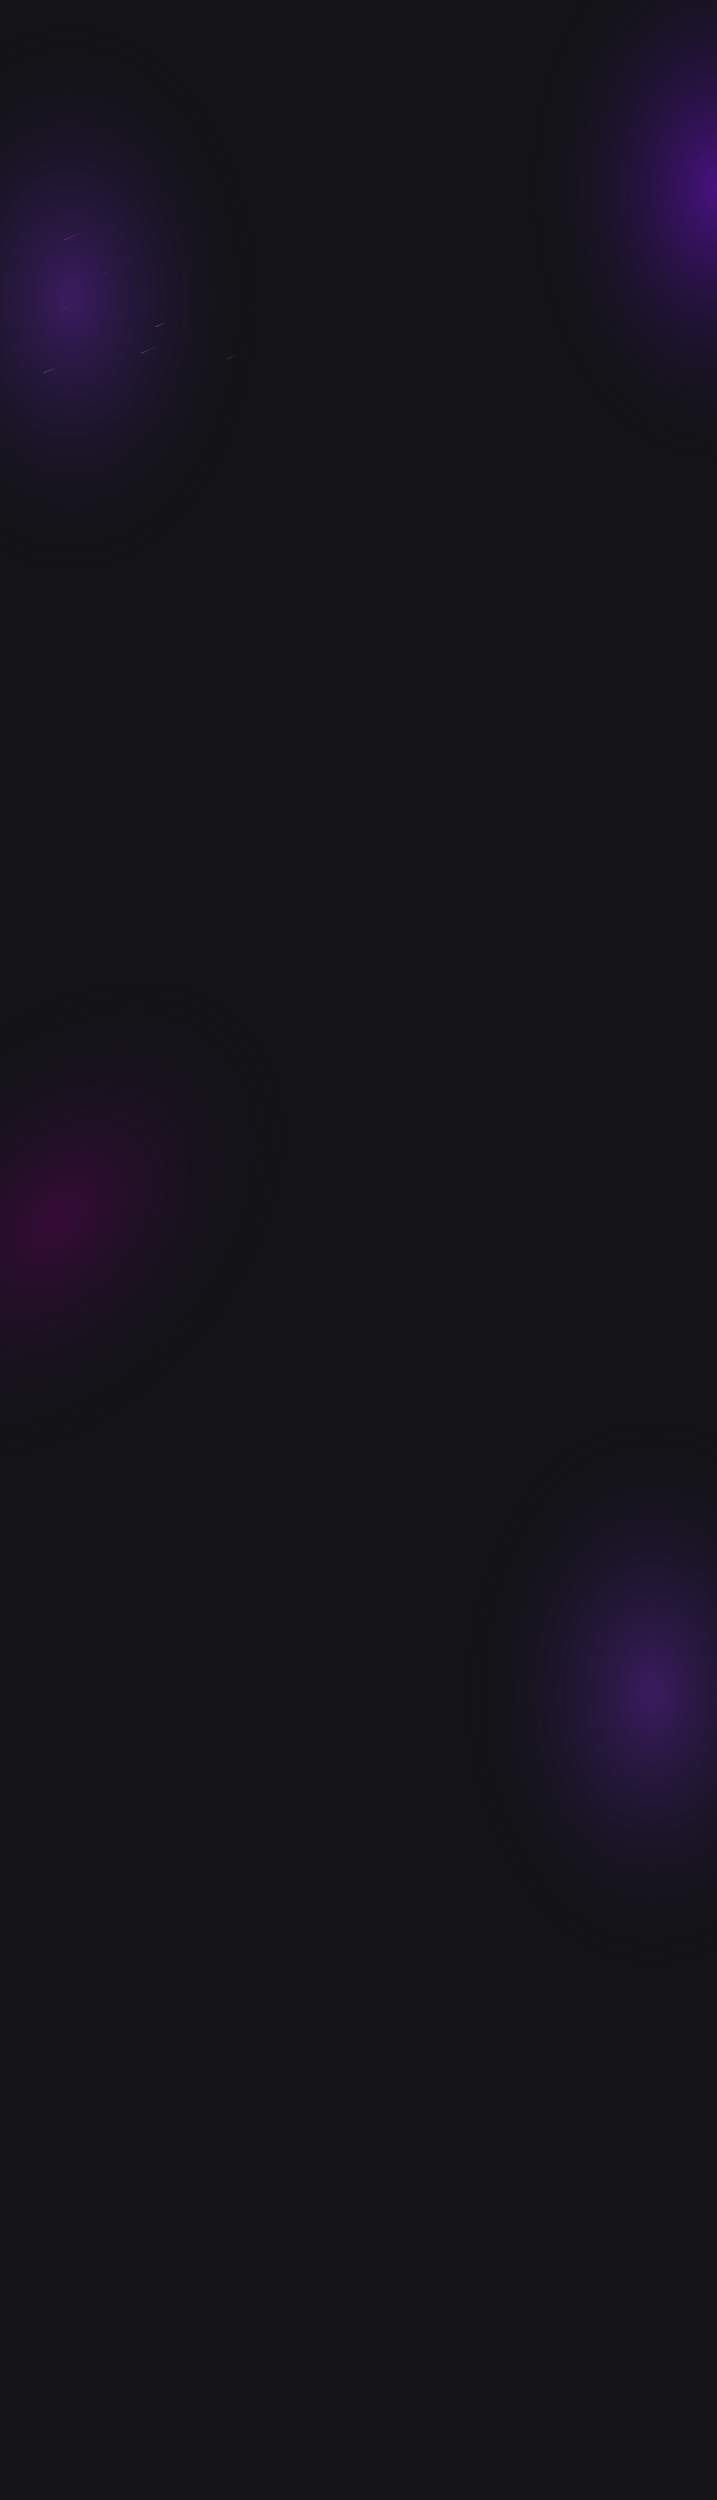 <svg width="1440" height="5020" viewBox="0 0 1440 5020" fill="none" xmlns="http://www.w3.org/2000/svg">
<g clip-path="url(#clip0_4982_8365)">
<rect width="1440" height="5020" fill="#141416"/>
<g filter="url(#filter0_f_4982_8365)">
<ellipse cx="82" cy="2483.5" rx="414" ry="608.5" transform="rotate(45 82 2483.5)" fill="url(#paint0_radial_4982_8365)" fill-opacity="0.9"/>
</g>
<g filter="url(#filter1_f_4982_8365)">
<ellipse cx="141.5" cy="651.5" rx="467.5" ry="687.5" fill="url(#paint1_radial_4982_8365)" fill-opacity="0.9"/>
</g>
<g filter="url(#filter2_f_4982_8365)">
<ellipse cx="1310.5" cy="3451.5" rx="467.5" ry="687.5" fill="url(#paint2_radial_4982_8365)" fill-opacity="0.9"/>
</g>
<g filter="url(#filter3_f_4982_8365)">
<ellipse cx="1440.5" cy="429.5" rx="467.5" ry="687.5" fill="url(#paint3_radial_4982_8365)" fill-opacity="0.9"/>
</g>
<g opacity="0.3">
<path d="M363.475 634.075L313.575 654.475C312.975 654.675 312.775 655.375 312.975 655.875C313.175 656.475 313.875 656.675 314.375 656.475L364.275 636.075C364.875 635.875 365.075 635.175 364.875 634.675C364.675 634.075 363.975 633.875 363.475 634.075Z" fill="url(#paint4_linear_4982_8365)"/>
<path d="M178.775 460.063L128.875 480.463C128.275 480.663 128.075 481.363 128.275 481.863C128.475 482.463 129.175 482.663 129.675 482.463L179.575 462.063C180.175 461.863 180.375 461.163 180.175 460.663C179.975 460.163 179.375 459.863 178.775 460.063Z" fill="url(#paint5_linear_4982_8365)"/>
<path d="M333.575 687.575L283.675 707.975C283.075 708.175 282.875 708.875 283.075 709.375C283.275 709.975 283.975 710.175 284.475 709.975L334.375 689.575C334.975 689.375 335.175 688.675 334.975 688.175C334.775 687.575 334.175 687.275 333.575 687.575Z" fill="url(#paint6_linear_4982_8365)"/>
<path d="M137.575 727.063L87.675 747.463C87.075 747.663 86.875 748.363 87.075 748.863C87.275 749.463 87.975 749.663 88.475 749.463L138.375 729.063C138.975 728.863 139.175 728.163 138.975 727.663C138.775 727.163 138.175 726.863 137.575 727.063Z" fill="url(#paint7_linear_4982_8365)"/>
<path d="M478.775 710.118L456.675 719.118C456.075 719.318 455.875 720.018 456.075 720.518C456.275 721.118 456.975 721.318 457.475 721.118L479.575 712.118C480.175 711.918 480.375 711.218 480.175 710.718C479.975 710.118 479.275 709.818 478.775 710.118Z" fill="url(#paint8_linear_4982_8365)"/>
<path opacity="0.2" d="M257.475 528.163L207.575 548.563C206.975 548.763 206.775 549.463 206.975 549.963C207.175 550.563 207.875 550.763 208.375 550.563L258.275 530.163C258.875 529.963 259.075 529.263 258.875 528.763C258.675 528.163 258.075 527.863 257.475 528.163Z" fill="url(#paint9_linear_4982_8365)"/>
<path opacity="0.2" d="M175.575 599.763L125.675 620.163C125.075 620.363 124.875 621.063 125.075 621.563C125.275 622.163 125.975 622.363 126.475 622.163L176.375 601.763C176.975 601.563 177.175 600.863 176.975 600.363C176.775 599.763 176.175 599.563 175.575 599.763Z" fill="url(#paint10_linear_4982_8365)"/>
</g>
</g>
<defs>
<filter id="filter0_f_4982_8365" x="-462.468" y="1939.03" width="1088.94" height="1088.94" filterUnits="userSpaceOnUse" color-interpolation-filters="sRGB">
<feFlood flood-opacity="0" result="BackgroundImageFix"/>
<feBlend mode="normal" in="SourceGraphic" in2="BackgroundImageFix" result="shape"/>
<feGaussianBlur stdDeviation="12" result="effect1_foregroundBlur_4982_8365"/>
</filter>
<filter id="filter1_f_4982_8365" x="-350" y="-60" width="983" height="1423" filterUnits="userSpaceOnUse" color-interpolation-filters="sRGB">
<feFlood flood-opacity="0" result="BackgroundImageFix"/>
<feBlend mode="normal" in="SourceGraphic" in2="BackgroundImageFix" result="shape"/>
<feGaussianBlur stdDeviation="12" result="effect1_foregroundBlur_4982_8365"/>
</filter>
<filter id="filter2_f_4982_8365" x="819" y="2740" width="983" height="1423" filterUnits="userSpaceOnUse" color-interpolation-filters="sRGB">
<feFlood flood-opacity="0" result="BackgroundImageFix"/>
<feBlend mode="normal" in="SourceGraphic" in2="BackgroundImageFix" result="shape"/>
<feGaussianBlur stdDeviation="12" result="effect1_foregroundBlur_4982_8365"/>
</filter>
<filter id="filter3_f_4982_8365" x="949" y="-282" width="983" height="1423" filterUnits="userSpaceOnUse" color-interpolation-filters="sRGB">
<feFlood flood-opacity="0" result="BackgroundImageFix"/>
<feBlend mode="normal" in="SourceGraphic" in2="BackgroundImageFix" result="shape"/>
<feGaussianBlur stdDeviation="12" result="effect1_foregroundBlur_4982_8365"/>
</filter>
<radialGradient id="paint0_radial_4982_8365" cx="0" cy="0" r="1" gradientUnits="userSpaceOnUse" gradientTransform="translate(82 2436.78) rotate(86.38) scale(554.327 377.143)">
<stop offset="0.031" stop-color="#380A38"/>
<stop offset="1" stop-color="#0E1120" stop-opacity="0"/>
</radialGradient>
<radialGradient id="paint1_radial_4982_8365" cx="0" cy="0" r="1" gradientUnits="userSpaceOnUse" gradientTransform="translate(141.5 598.713) rotate(90) scale(556.213 378.225)">
<stop offset="0.031" stop-color="#3D1C64"/>
<stop offset="1" stop-color="#0E1120" stop-opacity="0"/>
</radialGradient>
<radialGradient id="paint2_radial_4982_8365" cx="0" cy="0" r="1" gradientUnits="userSpaceOnUse" gradientTransform="translate(1310.5 3398.71) rotate(90) scale(556.213 378.225)">
<stop offset="0.031" stop-color="#3D1C64"/>
<stop offset="1" stop-color="#0E1120" stop-opacity="0"/>
</radialGradient>
<radialGradient id="paint3_radial_4982_8365" cx="0" cy="0" r="1" gradientUnits="userSpaceOnUse" gradientTransform="translate(1440.5 376.713) rotate(90) scale(556.213 378.225)">
<stop offset="0.031" stop-color="#4A1187"/>
<stop offset="1" stop-color="#0E1120" stop-opacity="0"/>
</radialGradient>
<linearGradient id="paint4_linear_4982_8365" x1="312.998" y1="655.859" x2="344.322" y2="643.073" gradientUnits="userSpaceOnUse">
<stop stop-color="#FFFFE4"/>
<stop offset="0.007" stop-color="#FDFDE3" stop-opacity="0.993"/>
<stop offset="0.292" stop-color="#B6A7B6" stop-opacity="0.708"/>
<stop offset="0.544" stop-color="#7D6392" stop-opacity="0.456"/>
<stop offset="0.753" stop-color="#553278" stop-opacity="0.247"/>
<stop offset="0.911" stop-color="#3B1468" stop-opacity="0.089"/>
<stop offset="1" stop-color="#320962" stop-opacity="0"/>
</linearGradient>
<linearGradient id="paint5_linear_4982_8365" x1="128.357" y1="481.87" x2="180.254" y2="460.687" gradientUnits="userSpaceOnUse">
<stop stop-color="#FC49EF"/>
<stop offset="0.101" stop-color="#F246E8" stop-opacity="0.899"/>
<stop offset="0.273" stop-color="#D83DD6" stop-opacity="0.727"/>
<stop offset="0.494" stop-color="#AD30B8" stop-opacity="0.506"/>
<stop offset="0.752" stop-color="#711D8E" stop-opacity="0.248"/>
<stop offset="1" stop-color="#320962" stop-opacity="0"/>
</linearGradient>
<linearGradient id="paint6_linear_4982_8365" x1="283.104" y1="709.345" x2="335.001" y2="688.161" gradientUnits="userSpaceOnUse">
<stop stop-color="#26FFEF"/>
<stop offset="0.075" stop-color="#27E4DF" stop-opacity="0.925"/>
<stop offset="0.27" stop-color="#2BA2BA" stop-opacity="0.73"/>
<stop offset="0.455" stop-color="#2D6B9A" stop-opacity="0.545"/>
<stop offset="0.625" stop-color="#2F4182" stop-opacity="0.375"/>
<stop offset="0.778" stop-color="#312270" stop-opacity="0.222"/>
<stop offset="0.908" stop-color="#321066" stop-opacity="0.092"/>
<stop offset="1" stop-color="#320962" stop-opacity="0"/>
</linearGradient>
<linearGradient id="paint7_linear_4982_8365" x1="87.145" y1="748.878" x2="139.042" y2="727.694" gradientUnits="userSpaceOnUse">
<stop stop-color="#26FFEF"/>
<stop offset="0.075" stop-color="#27E4DF" stop-opacity="0.925"/>
<stop offset="0.27" stop-color="#2BA2BA" stop-opacity="0.73"/>
<stop offset="0.455" stop-color="#2D6B9A" stop-opacity="0.545"/>
<stop offset="0.625" stop-color="#2F4182" stop-opacity="0.375"/>
<stop offset="0.778" stop-color="#312270" stop-opacity="0.222"/>
<stop offset="0.908" stop-color="#321066" stop-opacity="0.092"/>
<stop offset="1" stop-color="#320962" stop-opacity="0"/>
</linearGradient>
<linearGradient id="paint8_linear_4982_8365" x1="456.061" y1="720.54" x2="480.196" y2="710.689" gradientUnits="userSpaceOnUse">
<stop stop-color="#FC49EF"/>
<stop offset="0.101" stop-color="#F246E8" stop-opacity="0.899"/>
<stop offset="0.273" stop-color="#D83DD6" stop-opacity="0.727"/>
<stop offset="0.494" stop-color="#AD30B8" stop-opacity="0.506"/>
<stop offset="0.752" stop-color="#711D8E" stop-opacity="0.248"/>
<stop offset="1" stop-color="#320962" stop-opacity="0"/>
</linearGradient>
<linearGradient id="paint9_linear_4982_8365" x1="207.019" y1="549.922" x2="238.344" y2="537.136" gradientUnits="userSpaceOnUse">
<stop stop-color="#FFFFE4"/>
<stop offset="0.007" stop-color="#FDFDE3" stop-opacity="0.993"/>
<stop offset="0.292" stop-color="#B6A7B6" stop-opacity="0.708"/>
<stop offset="0.544" stop-color="#7D6392" stop-opacity="0.456"/>
<stop offset="0.753" stop-color="#553278" stop-opacity="0.247"/>
<stop offset="0.911" stop-color="#3B1468" stop-opacity="0.089"/>
<stop offset="1" stop-color="#320962" stop-opacity="0"/>
</linearGradient>
<linearGradient id="paint10_linear_4982_8365" x1="125.14" y1="621.545" x2="156.464" y2="608.759" gradientUnits="userSpaceOnUse">
<stop stop-color="#FFFFE4"/>
<stop offset="0.007" stop-color="#FDFDE3" stop-opacity="0.993"/>
<stop offset="0.292" stop-color="#B6A7B6" stop-opacity="0.708"/>
<stop offset="0.544" stop-color="#7D6392" stop-opacity="0.456"/>
<stop offset="0.753" stop-color="#553278" stop-opacity="0.247"/>
<stop offset="0.911" stop-color="#3B1468" stop-opacity="0.089"/>
<stop offset="1" stop-color="#320962" stop-opacity="0"/>
</linearGradient>
<clipPath id="clip0_4982_8365">
<rect width="1440" height="5020" fill="white"/>
</clipPath>
</defs>
</svg>
